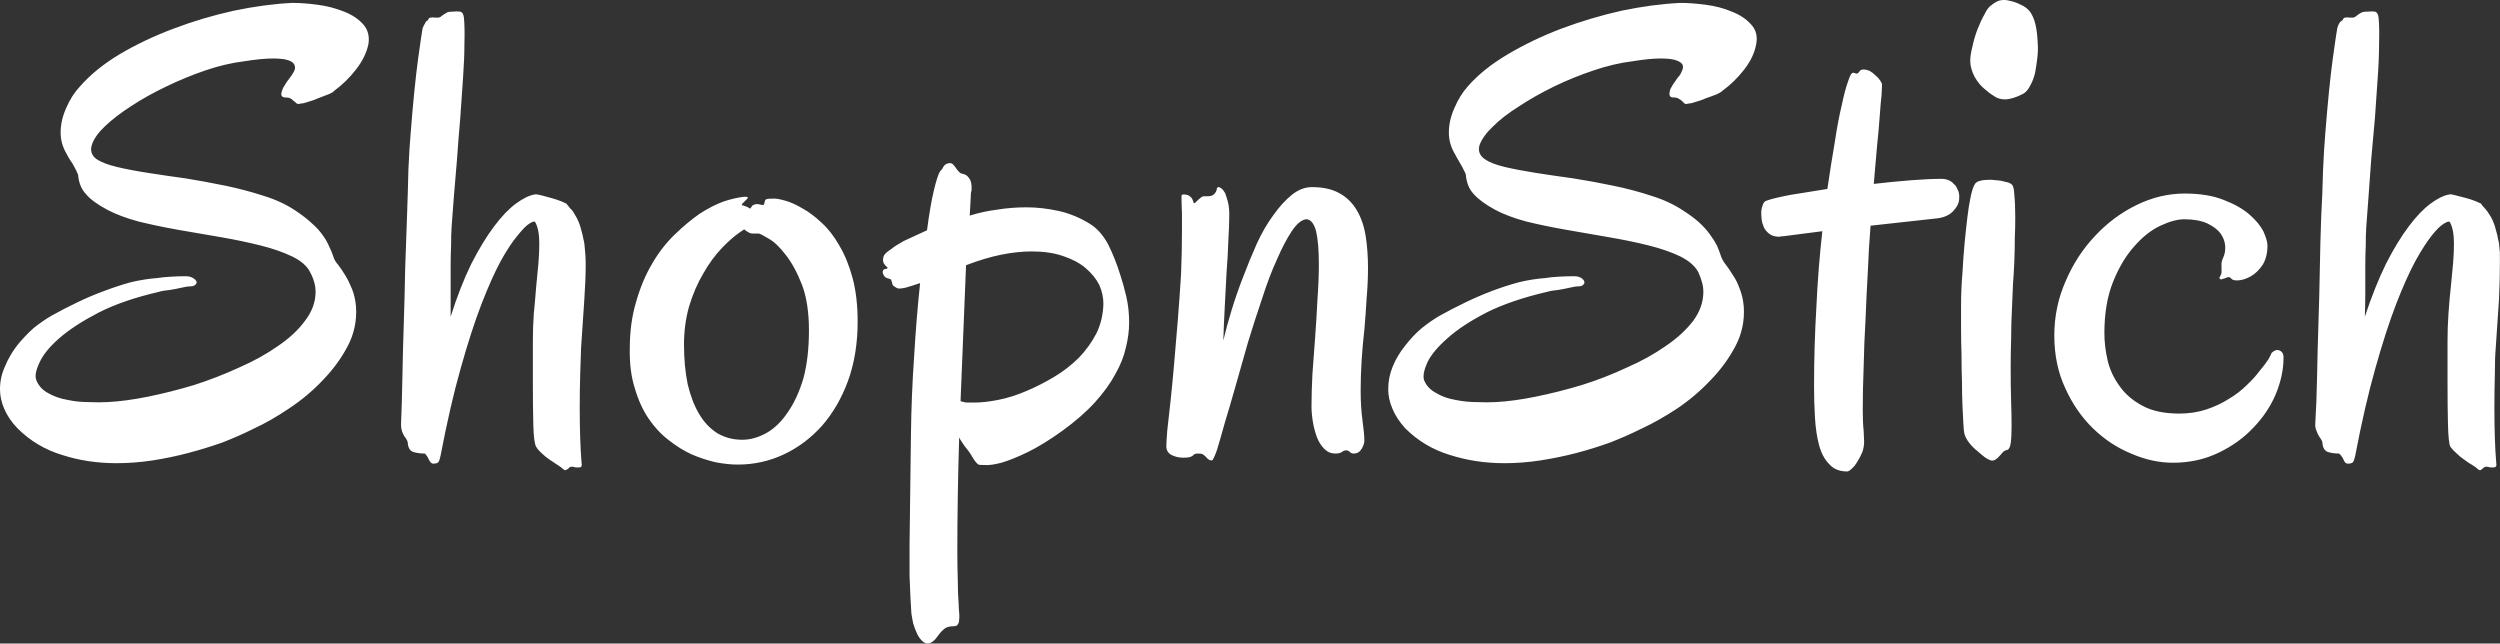 <svg data-v-423bf9ae="" xmlns="http://www.w3.org/2000/svg" viewBox="0 0 233.09 60" class="font"><rect x="0" y="0" width="233.09" height="60" fill="#333333" stroke="none"/><!----><!----><!----><g data-v-423bf9ae="" id="9b2a11e8-8889-4128-9502-e4532f486073" fill="white" transform="matrix(4.283,0,0,4.283,1.156,-15.491)"><path d="M7.75 4.58L7.75 4.58L7.75 4.58Q7.69 4.86 7.48 5.13L7.48 5.13L7.48 5.13Q7.27 5.40 7.01 5.59L7.01 5.59L7.01 5.59Q6.98 5.63 6.88 5.67L6.88 5.67L6.88 5.67Q6.78 5.71 6.67 5.75L6.67 5.75L6.67 5.75Q6.56 5.80 6.45 5.83L6.45 5.83L6.45 5.83Q6.34 5.87 6.28 5.87L6.28 5.87L6.28 5.87Q6.22 5.89 6.19 5.87L6.19 5.87L6.19 5.87Q6.16 5.84 6.13 5.82L6.13 5.82L6.13 5.82Q6.10 5.79 6.07 5.77L6.07 5.77L6.07 5.77Q6.03 5.74 5.96 5.74L5.96 5.74L5.96 5.74Q5.88 5.74 5.86 5.70L5.86 5.70L5.86 5.70Q5.84 5.67 5.88 5.56L5.88 5.56L5.88 5.56Q5.89 5.53 5.93 5.47L5.93 5.47L5.93 5.47Q5.96 5.41 6.04 5.31L6.04 5.31L6.04 5.31Q6.09 5.25 6.13 5.17L6.13 5.17L6.13 5.17Q6.17 5.10 6.14 5.03L6.14 5.03L6.14 5.03Q6.12 4.97 6.01 4.93L6.01 4.93L6.01 4.93Q5.90 4.89 5.67 4.89L5.67 4.89L5.67 4.89Q5.43 4.89 5.05 4.95L5.05 4.95L5.05 4.95Q4.64 5.00 4.20 5.15L4.20 5.15L4.20 5.15Q3.76 5.30 3.35 5.50L3.35 5.50L3.35 5.50Q2.93 5.70 2.58 5.93L2.58 5.93L2.58 5.93Q2.24 6.15 2.01 6.37L2.01 6.37L2.01 6.37Q1.79 6.58 1.73 6.77L1.73 6.77L1.73 6.77Q1.67 6.96 1.83 7.08L1.83 7.08L1.83 7.08Q1.98 7.18 2.27 7.25L2.27 7.25L2.27 7.25Q2.56 7.32 2.95 7.38L2.95 7.38L2.95 7.38Q3.33 7.44 3.77 7.50L3.77 7.50L3.77 7.50Q4.20 7.57 4.64 7.66L4.64 7.66L4.64 7.66Q5.07 7.75 5.47 7.88L5.47 7.88L5.47 7.88Q5.86 8.00 6.16 8.20L6.16 8.20L6.16 8.20Q6.37 8.34 6.51 8.47L6.51 8.47L6.51 8.47Q6.66 8.60 6.75 8.73L6.75 8.73L6.75 8.73Q6.84 8.85 6.89 8.97L6.89 8.97L6.89 8.97Q6.95 9.09 6.99 9.21L6.99 9.21L6.99 9.21Q7.01 9.29 7.09 9.38L7.09 9.38L7.09 9.38Q7.16 9.47 7.24 9.60L7.24 9.60L7.24 9.60Q7.32 9.73 7.39 9.90L7.39 9.90L7.39 9.90Q7.46 10.07 7.48 10.29L7.48 10.29L7.48 10.29Q7.51 10.75 7.30 11.15L7.30 11.15L7.30 11.15Q7.09 11.55 6.76 11.89L6.76 11.89L6.76 11.89Q6.43 12.24 6.02 12.51L6.02 12.51L6.02 12.51Q5.62 12.78 5.25 12.95L5.25 12.95L5.25 12.95Q4.93 13.11 4.57 13.25L4.57 13.25L4.57 13.25Q4.20 13.38 3.82 13.48L3.82 13.48L3.82 13.48Q3.44 13.58 3.05 13.64L3.05 13.64L3.05 13.64Q2.65 13.70 2.27 13.70L2.27 13.70L2.27 13.70Q1.63 13.70 1.08 13.52L1.08 13.52L1.08 13.52Q0.52 13.35 0.11 12.94L0.11 12.94L0.11 12.94Q-0.09 12.73-0.18 12.51L-0.18 12.51L-0.18 12.51Q-0.27 12.30-0.27 12.09L-0.27 12.09L-0.27 12.09Q-0.27 11.83-0.16 11.59L-0.16 11.59L-0.16 11.59Q-0.06 11.35 0.10 11.14L0.10 11.14L0.10 11.14Q0.27 10.93 0.46 10.76L0.46 10.76L0.46 10.76Q0.66 10.60 0.85 10.49L0.85 10.49L0.85 10.49Q1.12 10.34 1.41 10.20L1.41 10.20L1.41 10.20Q1.70 10.06 2.00 9.95L2.00 9.95L2.00 9.95Q2.29 9.84 2.58 9.76L2.58 9.76L2.58 9.76Q2.88 9.69 3.15 9.67L3.15 9.67L3.15 9.67Q3.27 9.65 3.45 9.64L3.45 9.64L3.45 9.64Q3.62 9.63 3.78 9.63L3.78 9.63L3.78 9.63Q3.88 9.63 3.95 9.68L3.95 9.68L3.95 9.68Q4.02 9.73 4.01 9.78L4.01 9.78L4.01 9.78Q3.97 9.85 3.89 9.85L3.89 9.85L3.89 9.85Q3.80 9.85 3.68 9.88L3.68 9.88L3.68 9.88Q3.55 9.91 3.42 9.93L3.42 9.93L3.42 9.93Q3.29 9.94 3.19 9.97L3.19 9.97L3.19 9.97Q2.41 10.15 1.88 10.42L1.88 10.42L1.88 10.42Q1.34 10.70 1.02 10.98L1.02 10.98L1.02 10.98Q0.70 11.26 0.59 11.51L0.59 11.51L0.59 11.51Q0.47 11.76 0.52 11.89L0.52 11.89L0.52 11.89Q0.59 12.07 0.77 12.17L0.77 12.17L0.77 12.17Q0.96 12.28 1.19 12.32L1.19 12.32L1.19 12.32Q1.42 12.37 1.66 12.37L1.66 12.37L1.66 12.37Q1.90 12.38 2.07 12.37L2.07 12.37L2.07 12.37Q2.47 12.35 2.96 12.25L2.96 12.25L2.96 12.25Q3.45 12.15 3.95 12.00L3.95 12.00L3.95 12.00Q4.45 11.84 4.93 11.62L4.93 11.62L4.93 11.62Q5.41 11.41 5.78 11.15L5.78 11.15L5.78 11.15Q6.15 10.90 6.37 10.60L6.37 10.60L6.37 10.60Q6.60 10.30 6.60 9.97L6.60 9.97L6.60 9.97Q6.60 9.86 6.57 9.76L6.57 9.76L6.57 9.76Q6.54 9.65 6.48 9.54L6.48 9.54L6.48 9.54Q6.38 9.34 6.09 9.20L6.09 9.20L6.09 9.20Q5.80 9.06 5.40 8.96L5.40 8.96L5.40 8.96Q5.00 8.86 4.54 8.78L4.54 8.78L4.54 8.78Q4.07 8.70 3.61 8.62L3.61 8.62L3.61 8.62Q3.16 8.54 2.75 8.44L2.75 8.44L2.75 8.44Q2.34 8.33 2.06 8.18L2.06 8.18L2.06 8.18Q1.74 8.01 1.60 7.84L1.60 7.84L1.60 7.84Q1.45 7.68 1.43 7.42L1.43 7.42L1.43 7.42Q1.42 7.40 1.39 7.33L1.39 7.33L1.39 7.33Q1.35 7.26 1.31 7.18L1.31 7.18L1.31 7.18Q1.26 7.11 1.22 7.04L1.22 7.04L1.22 7.04Q1.18 6.97 1.16 6.93L1.16 6.93L1.16 6.93Q1.05 6.73 1.05 6.50L1.05 6.50L1.05 6.50Q1.05 6.24 1.17 5.97L1.17 5.97L1.17 5.97Q1.29 5.69 1.47 5.50L1.47 5.50L1.47 5.50Q1.80 5.12 2.33 4.80L2.33 4.80L2.33 4.80Q2.87 4.48 3.51 4.24L3.51 4.24L3.51 4.24Q4.14 4.00 4.82 3.85L4.82 3.85L4.82 3.85Q5.49 3.71 6.09 3.68L6.09 3.68L6.09 3.68Q6.34 3.68 6.64 3.72L6.64 3.72L6.64 3.72Q6.95 3.76 7.22 3.87L7.22 3.87L7.22 3.87Q7.48 3.97 7.64 4.15L7.64 4.15L7.64 4.15Q7.79 4.32 7.75 4.58ZM12.45 8.91L12.45 8.91L12.45 8.91Q12.46 9.00 12.47 9.12L12.47 9.12L12.47 9.12Q12.48 9.24 12.48 9.37L12.48 9.37L12.48 9.37Q12.48 9.70 12.45 10.14L12.45 10.14L12.45 10.14Q12.42 10.58 12.38 11.18L12.38 11.18L12.38 11.18Q12.37 11.41 12.36 11.77L12.36 11.77L12.36 11.77Q12.35 12.13 12.35 12.51L12.35 12.51L12.35 12.51Q12.35 12.84 12.36 13.15L12.36 13.15L12.36 13.15Q12.37 13.45 12.39 13.69L12.39 13.69L12.39 13.69Q12.41 13.79 12.35 13.79L12.35 13.79L12.35 13.79Q12.28 13.80 12.21 13.78L12.21 13.78L12.21 13.78Q12.17 13.77 12.15 13.78L12.15 13.78L12.15 13.78Q12.12 13.79 12.10 13.82L12.10 13.82L12.10 13.82Q12.07 13.84 12.05 13.85L12.05 13.85L12.05 13.85Q12.02 13.86 11.98 13.82L11.98 13.82L11.98 13.82Q11.95 13.79 11.87 13.74L11.87 13.74L11.87 13.74Q11.79 13.69 11.69 13.62L11.69 13.62L11.69 13.62Q11.60 13.56 11.52 13.48L11.52 13.48L11.52 13.48Q11.44 13.41 11.40 13.34L11.40 13.34L11.40 13.34Q11.35 13.25 11.34 12.87L11.34 12.87L11.34 12.87Q11.33 12.50 11.33 11.96L11.33 11.96L11.33 11.04L11.33 11.04Q11.33 10.74 11.35 10.45L11.35 10.45L11.35 10.45Q11.38 10.15 11.40 9.88L11.40 9.88L11.40 9.88Q11.43 9.60 11.45 9.36L11.45 9.36L11.45 9.36Q11.47 9.12 11.47 8.92L11.47 8.92L11.47 8.92Q11.47 8.61 11.38 8.45L11.38 8.45L11.38 8.45Q11.36 8.42 11.26 8.48L11.26 8.48L11.26 8.48Q11.16 8.54 11.00 8.74L11.00 8.74L11.00 8.74Q10.83 8.94 10.63 9.30L10.63 9.30L10.63 9.30Q10.43 9.67 10.21 10.24L10.21 10.24L10.21 10.24Q9.99 10.81 9.76 11.63L9.76 11.63L9.76 11.63Q9.53 12.44 9.32 13.54L9.32 13.54L9.32 13.54Q9.30 13.64 9.27 13.68L9.27 13.68L9.27 13.68Q9.24 13.71 9.16 13.71L9.16 13.71L9.16 13.71Q9.11 13.71 9.07 13.63L9.07 13.63L9.07 13.63Q9.03 13.54 8.98 13.49L8.98 13.49L8.98 13.49Q8.85 13.49 8.74 13.46L8.74 13.46L8.74 13.46Q8.63 13.43 8.61 13.29L8.61 13.29L8.61 13.29Q8.61 13.24 8.59 13.20L8.59 13.20L8.59 13.20Q8.57 13.16 8.53 13.11L8.53 13.11L8.53 13.11Q8.50 13.06 8.48 13.00L8.48 13.00L8.48 13.00Q8.46 12.94 8.46 12.86L8.46 12.86L8.46 12.86Q8.48 12.38 8.49 11.82L8.49 11.82L8.49 11.82Q8.50 11.25 8.52 10.66L8.52 10.66L8.52 10.66Q8.54 10.07 8.55 9.47L8.55 9.47L8.55 9.47Q8.57 8.88 8.59 8.34L8.59 8.34L8.59 8.34Q8.61 7.79 8.62 7.32L8.62 7.32L8.62 7.32Q8.64 6.86 8.67 6.51L8.67 6.51L8.67 6.51Q8.75 5.50 8.83 4.91L8.83 4.91L8.83 4.91Q8.91 4.33 8.93 4.23L8.93 4.23L8.93 4.23Q8.96 4.16 8.98 4.13L8.98 4.13L8.98 4.13Q9.00 4.09 9.01 4.08L9.01 4.08L9.01 4.08Q9.03 4.07 9.04 4.06L9.04 4.06L9.04 4.06Q9.05 4.05 9.06 4.03L9.06 4.03L9.06 4.03Q9.07 4.00 9.11 4.00L9.11 4.00L9.11 4.00Q9.15 3.99 9.19 4.00L9.19 4.00L9.19 4.00Q9.24 4.00 9.28 4.00L9.28 4.00L9.28 4.00Q9.32 3.99 9.35 3.96L9.35 3.96L9.35 3.96Q9.41 3.92 9.44 3.90L9.44 3.90L9.44 3.90Q9.48 3.87 9.58 3.87L9.58 3.87L9.58 3.87Q9.69 3.86 9.75 3.87L9.75 3.87L9.75 3.87Q9.82 3.89 9.83 4.01L9.83 4.01L9.83 4.01Q9.85 4.22 9.84 4.56L9.84 4.56L9.84 4.56Q9.84 4.90 9.81 5.31L9.81 5.31L9.81 5.31Q9.78 5.72 9.75 6.18L9.75 6.18L9.75 6.18Q9.71 6.63 9.68 7.07L9.68 7.07L9.68 7.07Q9.64 7.51 9.61 7.90L9.61 7.90L9.61 7.90Q9.58 8.29 9.56 8.57L9.56 8.57L9.56 8.57Q9.55 8.73 9.55 8.95L9.55 8.95L9.55 8.95Q9.54 9.17 9.54 9.43L9.54 9.43L9.54 9.43Q9.54 9.69 9.54 9.96L9.54 9.96L9.54 9.96Q9.54 10.24 9.54 10.51L9.54 10.51L9.54 10.51Q9.75 9.85 9.99 9.36L9.99 9.36L9.99 9.36Q10.24 8.87 10.49 8.54L10.49 8.54L10.49 8.54Q10.73 8.22 10.96 8.05L10.96 8.05L10.96 8.05Q11.19 7.88 11.37 7.85L11.37 7.85L11.37 7.85Q11.41 7.84 11.52 7.87L11.52 7.87L11.52 7.87Q11.62 7.90 11.74 7.93L11.74 7.93L11.74 7.93Q11.85 7.96 11.95 8.00L11.95 8.00L11.95 8.00Q12.04 8.04 12.06 8.05L12.06 8.05L12.06 8.05Q12.09 8.09 12.14 8.15L12.14 8.15L12.14 8.15Q12.20 8.20 12.25 8.30L12.25 8.30L12.25 8.30Q12.31 8.39 12.36 8.54L12.36 8.54L12.36 8.54Q12.41 8.70 12.45 8.91ZM18.40 10.62L18.40 10.62L18.40 10.62Q18.40 11.33 18.19 11.91L18.19 11.91L18.19 11.91Q17.98 12.48 17.62 12.89L17.62 12.89L17.62 12.89Q17.26 13.29 16.79 13.51L16.79 13.51L16.79 13.51Q16.32 13.73 15.79 13.73L15.79 13.73L15.79 13.73Q15.57 13.73 15.31 13.68L15.31 13.68L15.31 13.68Q15.05 13.62 14.79 13.51L14.79 13.51L14.79 13.51Q14.53 13.39 14.29 13.20L14.29 13.20L14.29 13.20Q14.04 13.01 13.85 12.73L13.85 12.73L13.85 12.73Q13.66 12.45 13.55 12.07L13.55 12.07L13.55 12.07Q13.43 11.70 13.44 11.20L13.44 11.20L13.44 11.20Q13.44 10.64 13.58 10.18L13.58 10.18L13.58 10.18Q13.71 9.72 13.93 9.35L13.93 9.35L13.93 9.35Q14.14 8.99 14.42 8.72L14.42 8.72L14.42 8.72Q14.69 8.46 14.96 8.27L14.96 8.27L14.96 8.27Q15.24 8.09 15.49 8.00L15.49 8.00L15.49 8.00Q15.74 7.92 15.93 7.90L15.93 7.90L15.93 7.90Q16.02 7.90 16.01 7.92L16.01 7.92L16.01 7.92Q16.00 7.95 15.96 7.98L15.96 7.98L15.96 7.98Q15.92 8.02 15.89 8.05L15.89 8.05L15.89 8.05Q15.86 8.09 15.91 8.09L15.91 8.09L15.91 8.09Q15.96 8.11 15.99 8.12L15.99 8.12L15.99 8.12Q16.02 8.13 16.06 8.16L16.06 8.16L16.11 8.09L16.11 8.09Q16.16 8.06 16.20 8.06L16.20 8.06L16.20 8.06Q16.25 8.06 16.28 8.07L16.28 8.07L16.28 8.07Q16.32 8.08 16.34 8.08L16.34 8.08L16.34 8.08Q16.36 8.08 16.37 8.04L16.37 8.04L16.37 8.04Q16.38 7.96 16.42 7.95L16.42 7.95L16.42 7.95Q16.45 7.94 16.59 7.94L16.59 7.94L16.59 7.94Q16.67 7.94 16.84 7.99L16.84 7.99L16.84 7.99Q17.01 8.04 17.21 8.16L17.21 8.16L17.21 8.16Q17.41 8.27 17.62 8.47L17.62 8.47L17.62 8.47Q17.83 8.66 18.00 8.96L18.00 8.96L18.00 8.96Q18.18 9.26 18.29 9.67L18.29 9.67L18.29 9.67Q18.40 10.08 18.40 10.62ZM15.93 8.61L15.93 8.61L15.93 8.61Q15.69 8.76 15.46 9.00L15.46 9.00L15.46 9.00Q15.22 9.25 15.04 9.57L15.04 9.57L15.04 9.57Q14.85 9.89 14.73 10.29L14.73 10.29L14.73 10.29Q14.62 10.68 14.62 11.12L14.62 11.12L14.62 11.12Q14.62 11.59 14.70 11.98L14.70 11.98L14.70 11.98Q14.79 12.36 14.95 12.63L14.95 12.63L14.95 12.63Q15.11 12.90 15.35 13.05L15.35 13.05L15.35 13.05Q15.59 13.19 15.89 13.19L15.89 13.19L15.89 13.19Q16.15 13.19 16.42 13.04L16.42 13.04L16.42 13.04Q16.68 12.89 16.88 12.59L16.88 12.59L16.88 12.59Q17.09 12.29 17.22 11.85L17.22 11.85L17.22 11.85Q17.34 11.40 17.34 10.81L17.34 10.81L17.34 10.81Q17.34 10.22 17.19 9.82L17.19 9.82L17.19 9.82Q17.03 9.41 16.83 9.16L16.83 9.16L16.83 9.16Q16.64 8.91 16.46 8.81L16.46 8.81L16.46 8.81Q16.28 8.70 16.24 8.70L16.24 8.70L16.24 8.70Q16.15 8.70 16.10 8.70L16.10 8.70L16.10 8.70Q16.04 8.70 15.93 8.61ZM20.88 7.76L20.88 7.76L20.88 7.76Q20.86 7.81 20.86 7.95L20.86 7.95L20.86 7.95Q20.85 8.09 20.84 8.31L20.84 8.31L20.84 8.31Q21.13 8.22 21.44 8.18L21.44 8.18L21.44 8.18Q21.75 8.13 22.07 8.13L22.07 8.13L22.07 8.13Q22.42 8.13 22.78 8.21L22.78 8.21L22.78 8.21Q23.13 8.29 23.44 8.48L23.44 8.48L23.44 8.48Q23.68 8.62 23.85 8.93L23.85 8.93L23.85 8.93Q24.01 9.25 24.12 9.61L24.12 9.61L24.12 9.61Q24.19 9.82 24.25 10.08L24.25 10.08L24.25 10.08Q24.31 10.34 24.31 10.64L24.31 10.64L24.31 10.64Q24.31 10.90 24.24 11.18L24.24 11.18L24.24 11.18Q24.18 11.46 24.01 11.76L24.01 11.76L24.01 11.76Q23.85 12.06 23.57 12.37L23.57 12.37L23.57 12.37Q23.29 12.68 22.85 13.00L22.85 13.00L22.85 13.00Q22.43 13.30 22.10 13.46L22.10 13.46L22.10 13.46Q21.77 13.62 21.53 13.69L21.53 13.69L21.53 13.69Q21.30 13.75 21.17 13.74L21.17 13.74L21.17 13.74Q21.05 13.74 21.03 13.73L21.03 13.73L21.03 13.73Q20.97 13.69 20.90 13.57L20.90 13.57L20.90 13.57Q20.84 13.46 20.73 13.33L20.73 13.33L20.73 13.33Q20.70 13.29 20.67 13.24L20.67 13.24L20.67 13.24Q20.64 13.20 20.61 13.14L20.61 13.14L20.61 13.14Q20.59 13.79 20.58 14.42L20.58 14.42L20.58 14.42Q20.57 15.05 20.57 15.60L20.57 15.60L20.57 15.60Q20.57 15.94 20.58 16.24L20.58 16.24L20.58 16.24Q20.58 16.54 20.60 16.78L20.60 16.78L20.60 16.78Q20.60 16.86 20.61 16.95L20.61 16.95L20.61 16.95Q20.62 17.04 20.61 17.10L20.61 17.10L20.61 17.10Q20.61 17.17 20.58 17.21L20.58 17.21L20.58 17.21Q20.56 17.25 20.48 17.25L20.48 17.25L20.48 17.25Q20.34 17.25 20.27 17.32L20.27 17.32L20.27 17.32Q20.20 17.38 20.10 17.52L20.10 17.52L20.10 17.52Q20.05 17.58 19.99 17.61L19.99 17.61L19.99 17.61Q19.93 17.64 19.86 17.61L19.86 17.61L19.86 17.61Q19.80 17.58 19.73 17.48L19.73 17.48L19.73 17.48Q19.67 17.38 19.61 17.19L19.61 17.19L19.61 17.19Q19.59 17.10 19.57 16.97L19.57 16.97L19.57 16.97Q19.56 16.84 19.55 16.64L19.55 16.64L19.55 16.64Q19.54 16.43 19.53 16.15L19.53 16.15L19.53 16.15Q19.53 15.87 19.53 15.48L19.53 15.48L19.56 13.11L19.56 13.11Q19.57 12.22 19.63 11.37L19.63 11.37L19.63 11.37Q19.68 10.52 19.76 9.78L19.76 9.78L19.76 9.78Q19.58 9.84 19.44 9.88L19.44 9.88L19.44 9.88Q19.30 9.91 19.26 9.89L19.26 9.89L19.26 9.89Q19.20 9.86 19.17 9.83L19.17 9.83L19.17 9.83Q19.15 9.80 19.15 9.77L19.15 9.77L19.15 9.77Q19.14 9.73 19.13 9.71L19.13 9.71L19.13 9.71Q19.12 9.69 19.07 9.68L19.07 9.68L19.07 9.68Q19.02 9.67 18.99 9.64L18.99 9.64L18.99 9.64Q18.96 9.60 18.95 9.57L18.95 9.57L18.95 9.57Q18.94 9.54 18.95 9.51L18.95 9.51L18.95 9.51Q18.97 9.47 19.02 9.47L19.02 9.47L19.02 9.47Q19.07 9.46 19.04 9.43L19.04 9.43L19.04 9.43Q19.00 9.40 18.97 9.35L18.97 9.35L18.97 9.35Q18.94 9.30 18.96 9.22L18.96 9.22L18.96 9.22Q18.97 9.14 19.13 9.04L19.13 9.04L19.13 9.04Q19.21 8.97 19.41 8.86L19.41 8.86L19.41 8.86Q19.62 8.76 19.91 8.63L19.91 8.63L19.91 8.63Q19.98 8.09 20.06 7.76L20.06 7.76L20.06 7.76Q20.14 7.42 20.20 7.34L20.20 7.34L20.20 7.34Q20.23 7.31 20.25 7.28L20.25 7.28L20.25 7.28Q20.26 7.25 20.28 7.23L20.28 7.23L20.28 7.23Q20.29 7.21 20.31 7.20L20.31 7.20L20.31 7.20Q20.33 7.18 20.38 7.17L20.38 7.17L20.38 7.17Q20.43 7.16 20.47 7.19L20.47 7.19L20.47 7.19Q20.50 7.22 20.53 7.26L20.53 7.26L20.53 7.26Q20.56 7.31 20.60 7.35L20.60 7.35L20.60 7.35Q20.63 7.39 20.68 7.40L20.68 7.40L20.68 7.40Q20.77 7.41 20.83 7.50L20.83 7.50L20.83 7.50Q20.89 7.58 20.88 7.76ZM22.19 9.09L22.19 9.09L22.19 9.09Q21.88 9.09 21.53 9.16L21.53 9.16L21.53 9.16Q21.18 9.23 20.76 9.39L20.76 9.39L20.64 12.35L20.64 12.35Q20.70 12.37 20.77 12.38L20.77 12.38L20.77 12.38Q20.85 12.38 20.95 12.38L20.95 12.38L20.95 12.38Q21.17 12.38 21.47 12.32L21.47 12.32L21.47 12.32Q21.77 12.26 22.07 12.13L22.07 12.13L22.07 12.13Q22.38 12.00 22.68 11.82L22.68 11.82L22.68 11.82Q22.98 11.64 23.22 11.40L23.22 11.40L23.22 11.40Q23.45 11.16 23.60 10.87L23.60 10.87L23.60 10.87Q23.74 10.58 23.75 10.23L23.75 10.23L23.75 10.23Q23.75 10.02 23.66 9.82L23.66 9.82L23.66 9.82Q23.56 9.62 23.36 9.45L23.36 9.45L23.36 9.45Q23.17 9.29 22.87 9.19L22.87 9.19L22.87 9.19Q22.58 9.09 22.19 9.09ZM29.43 13.21L29.43 13.21L29.43 13.21Q29.43 13.29 29.37 13.39L29.37 13.39L29.37 13.39Q29.31 13.49 29.20 13.49L29.20 13.49L29.20 13.49Q29.14 13.49 29.11 13.45L29.11 13.45L29.11 13.45Q29.07 13.42 29.04 13.42L29.04 13.42L29.04 13.42Q28.99 13.42 28.95 13.45L28.95 13.45L28.95 13.45Q28.90 13.49 28.80 13.49L28.80 13.49L28.80 13.49Q28.66 13.49 28.56 13.39L28.56 13.39L28.56 13.39Q28.46 13.29 28.40 13.14L28.40 13.14L28.40 13.14Q28.34 12.98 28.31 12.80L28.31 12.80L28.31 12.80Q28.28 12.62 28.28 12.46L28.28 12.46L28.28 12.46Q28.28 12.15 28.30 11.76L28.30 11.76L28.30 11.76Q28.33 11.37 28.36 10.95L28.36 10.95L28.36 10.95Q28.39 10.54 28.41 10.13L28.41 10.13L28.41 10.13Q28.44 9.72 28.44 9.37L28.44 9.37L28.44 9.37Q28.44 8.91 28.38 8.65L28.38 8.65L28.38 8.65Q28.31 8.39 28.16 8.39L28.16 8.39L28.16 8.39Q28.01 8.41 27.85 8.65L27.85 8.65L27.85 8.65Q27.69 8.89 27.53 9.26L27.53 9.26L27.53 9.26Q27.36 9.63 27.21 10.10L27.21 10.10L27.21 10.10Q27.05 10.57 26.90 11.06L26.90 11.06L26.90 11.06Q26.76 11.55 26.63 12.01L26.63 12.01L26.63 12.01Q26.50 12.47 26.39 12.83L26.39 12.83L26.39 12.83Q26.29 13.19 26.22 13.42L26.22 13.42L26.22 13.42Q26.14 13.64 26.11 13.64L26.11 13.64L26.11 13.64Q26.06 13.64 26.03 13.61L26.03 13.61L26.03 13.61Q26.00 13.59 25.98 13.56L25.98 13.56L25.98 13.56Q25.96 13.54 25.92 13.51L25.92 13.51L25.92 13.51Q25.89 13.49 25.82 13.49L25.82 13.49L25.82 13.49Q25.76 13.49 25.74 13.50L25.74 13.50L25.74 13.50Q25.72 13.51 25.69 13.54L25.69 13.54L25.69 13.54Q25.66 13.56 25.62 13.57L25.62 13.57L25.62 13.57Q25.58 13.58 25.48 13.58L25.48 13.58L25.48 13.58Q25.35 13.58 25.23 13.52L25.23 13.52L25.23 13.52Q25.12 13.46 25.12 13.33L25.12 13.33L25.12 13.33Q25.12 13.25 25.14 12.99L25.14 12.99L25.14 12.99Q25.17 12.74 25.21 12.36L25.21 12.36L25.21 12.36Q25.25 11.99 25.29 11.53L25.29 11.53L25.29 11.53Q25.33 11.07 25.37 10.58L25.37 10.58L25.37 10.58Q25.41 10.08 25.44 9.59L25.44 9.59L25.44 9.59Q25.46 9.10 25.46 8.65L25.46 8.65L25.46 8.65Q25.46 8.44 25.46 8.25L25.46 8.25L25.46 8.25Q25.45 8.06 25.45 7.89L25.45 7.89L25.45 7.89Q25.45 7.85 25.49 7.85L25.49 7.85L25.49 7.85Q25.57 7.85 25.62 7.88L25.62 7.88L25.62 7.88Q25.66 7.91 25.68 7.94L25.68 7.94L25.68 7.94Q25.70 7.98 25.71 8.01L25.71 8.01L25.71 8.01Q25.71 8.04 25.72 8.04L25.72 8.04L25.72 8.04Q25.74 8.04 25.76 8.02L25.76 8.02L25.76 8.02Q25.79 7.99 25.82 7.96L25.82 7.96L25.82 7.96Q25.85 7.94 25.88 7.91L25.88 7.91L25.88 7.91Q25.91 7.89 25.93 7.89L25.93 7.89L26.00 7.89L26.00 7.89Q26.10 7.89 26.14 7.86L26.14 7.86L26.14 7.86Q26.18 7.83 26.20 7.79L26.20 7.79L26.20 7.79Q26.22 7.75 26.22 7.72L26.22 7.72L26.22 7.72Q26.23 7.69 26.26 7.69L26.26 7.69L26.26 7.69Q26.28 7.69 26.32 7.72L26.32 7.72L26.32 7.72Q26.36 7.75 26.40 7.82L26.40 7.82L26.40 7.82Q26.43 7.90 26.46 8.01L26.46 8.01L26.46 8.01Q26.49 8.13 26.49 8.29L26.49 8.29L26.49 8.29Q26.49 8.51 26.47 8.85L26.47 8.85L26.47 8.85Q26.46 9.18 26.43 9.56L26.43 9.56L26.43 9.56Q26.41 9.94 26.39 10.33L26.39 10.33L26.39 10.33Q26.37 10.71 26.36 11.03L26.36 11.03L26.36 11.03Q26.43 10.73 26.54 10.37L26.54 10.37L26.54 10.37Q26.65 10.01 26.79 9.65L26.79 9.65L26.79 9.65Q26.93 9.28 27.09 8.92L27.09 8.92L27.09 8.92Q27.25 8.57 27.45 8.30L27.45 8.30L27.45 8.30Q27.64 8.03 27.85 7.86L27.85 7.86L27.85 7.86Q28.06 7.69 28.29 7.69L28.29 7.69L28.29 7.69Q28.66 7.69 28.90 7.83L28.90 7.83L28.90 7.83Q29.13 7.96 29.27 8.20L29.27 8.20L29.27 8.20Q29.41 8.44 29.46 8.76L29.46 8.76L29.46 8.76Q29.51 9.08 29.51 9.45L29.51 9.45L29.51 9.45Q29.51 9.77 29.48 10.11L29.48 10.11L29.48 10.11Q29.46 10.46 29.43 10.80L29.43 10.80L29.43 10.80Q29.39 11.15 29.37 11.48L29.37 11.48L29.37 11.48Q29.35 11.82 29.35 12.11L29.35 12.11L29.35 12.11Q29.35 12.48 29.39 12.77L29.39 12.77L29.39 12.77Q29.43 13.06 29.43 13.21ZM37.96 4.58L37.96 4.58L37.96 4.58Q37.91 4.86 37.70 5.13L37.70 5.13L37.70 5.13Q37.49 5.40 37.23 5.59L37.23 5.59L37.23 5.59Q37.19 5.63 37.10 5.67L37.10 5.67L37.10 5.67Q37.00 5.71 36.88 5.75L36.88 5.75L36.88 5.75Q36.77 5.80 36.66 5.83L36.66 5.83L36.66 5.83Q36.55 5.87 36.49 5.87L36.49 5.87L36.49 5.87Q36.44 5.89 36.40 5.87L36.40 5.87L36.40 5.87Q36.37 5.84 36.35 5.82L36.35 5.82L36.35 5.82Q36.32 5.79 36.28 5.77L36.28 5.77L36.28 5.77Q36.24 5.74 36.18 5.74L36.18 5.74L36.18 5.74Q36.09 5.74 36.08 5.70L36.08 5.70L36.08 5.70Q36.06 5.67 36.09 5.56L36.09 5.56L36.09 5.56Q36.11 5.53 36.14 5.47L36.14 5.47L36.14 5.47Q36.18 5.41 36.25 5.31L36.25 5.31L36.25 5.31Q36.31 5.25 36.34 5.17L36.34 5.17L36.34 5.17Q36.38 5.10 36.36 5.03L36.36 5.03L36.36 5.03Q36.33 4.97 36.22 4.93L36.22 4.93L36.22 4.93Q36.11 4.89 35.88 4.89L35.88 4.89L35.88 4.89Q35.64 4.89 35.27 4.95L35.27 4.95L35.27 4.95Q34.86 5.00 34.42 5.15L34.42 5.15L34.42 5.15Q33.97 5.30 33.56 5.50L33.56 5.50L33.56 5.50Q33.15 5.70 32.80 5.93L32.80 5.93L32.80 5.93Q32.45 6.15 32.23 6.37L32.23 6.37L32.23 6.37Q32.01 6.58 31.94 6.77L31.94 6.77L31.94 6.77Q31.88 6.96 32.05 7.08L32.05 7.08L32.05 7.08Q32.19 7.18 32.48 7.25L32.48 7.25L32.48 7.25Q32.78 7.32 33.16 7.38L33.16 7.38L33.16 7.38Q33.54 7.44 33.98 7.50L33.98 7.50L33.98 7.50Q34.42 7.57 34.85 7.66L34.85 7.66L34.85 7.66Q35.29 7.75 35.68 7.88L35.68 7.88L35.68 7.88Q36.07 8.00 36.37 8.20L36.37 8.20L36.37 8.20Q36.59 8.34 36.73 8.47L36.73 8.47L36.73 8.47Q36.87 8.60 36.96 8.73L36.96 8.73L36.96 8.73Q37.05 8.85 37.11 8.97L37.11 8.97L37.11 8.97Q37.16 9.09 37.20 9.21L37.20 9.21L37.20 9.21Q37.23 9.29 37.30 9.38L37.30 9.38L37.30 9.38Q37.37 9.47 37.45 9.60L37.45 9.60L37.45 9.60Q37.54 9.73 37.60 9.90L37.60 9.90L37.60 9.90Q37.67 10.07 37.69 10.29L37.69 10.29L37.69 10.29Q37.72 10.75 37.51 11.15L37.51 11.15L37.51 11.15Q37.30 11.55 36.97 11.89L36.97 11.89L36.97 11.89Q36.64 12.24 36.24 12.51L36.24 12.51L36.24 12.51Q35.83 12.78 35.46 12.95L35.46 12.95L35.46 12.95Q35.14 13.11 34.78 13.25L34.78 13.25L34.78 13.25Q34.42 13.38 34.04 13.48L34.04 13.48L34.04 13.48Q33.65 13.58 33.26 13.64L33.26 13.64L33.26 13.64Q32.87 13.70 32.48 13.70L32.48 13.70L32.48 13.70Q31.85 13.70 31.29 13.52L31.29 13.52L31.29 13.52Q30.73 13.35 30.32 12.94L30.32 12.94L30.32 12.94Q30.13 12.73 30.04 12.51L30.04 12.51L30.04 12.51Q29.95 12.30 29.95 12.09L29.95 12.09L29.95 12.09Q29.95 11.83 30.05 11.59L30.05 11.59L30.05 11.59Q30.15 11.35 30.32 11.14L30.32 11.14L30.32 11.14Q30.48 10.93 30.68 10.76L30.68 10.76L30.68 10.76Q30.88 10.60 31.07 10.49L31.07 10.49L31.07 10.49Q31.34 10.34 31.63 10.20L31.63 10.20L31.63 10.20Q31.92 10.06 32.21 9.95L32.21 9.95L32.21 9.95Q32.50 9.84 32.80 9.76L32.80 9.76L32.80 9.76Q33.09 9.69 33.37 9.67L33.37 9.67L33.37 9.67Q33.48 9.65 33.66 9.64L33.66 9.64L33.66 9.64Q33.84 9.63 34.00 9.63L34.00 9.63L34.00 9.63Q34.10 9.63 34.17 9.68L34.17 9.68L34.17 9.68Q34.23 9.73 34.22 9.78L34.22 9.78L34.22 9.78Q34.19 9.85 34.10 9.85L34.10 9.85L34.10 9.85Q34.02 9.85 33.90 9.88L33.90 9.88L33.90 9.88Q33.77 9.91 33.64 9.93L33.64 9.93L33.64 9.93Q33.51 9.94 33.41 9.97L33.41 9.97L33.41 9.97Q32.63 10.15 32.09 10.42L32.09 10.42L32.09 10.42Q31.55 10.70 31.24 10.98L31.24 10.98L31.24 10.98Q30.92 11.26 30.80 11.51L30.80 11.51L30.80 11.51Q30.69 11.76 30.73 11.89L30.73 11.89L30.73 11.89Q30.80 12.07 30.99 12.17L30.99 12.17L30.99 12.17Q31.17 12.28 31.40 12.32L31.40 12.32L31.40 12.32Q31.64 12.37 31.88 12.37L31.88 12.37L31.88 12.37Q32.12 12.38 32.29 12.37L32.29 12.37L32.29 12.37Q32.68 12.35 33.17 12.25L33.17 12.25L33.17 12.25Q33.66 12.15 34.16 12.00L34.16 12.00L34.16 12.00Q34.67 11.84 35.14 11.62L35.14 11.62L35.14 11.62Q35.62 11.41 35.99 11.15L35.99 11.15L35.99 11.15Q36.36 10.90 36.59 10.60L36.59 10.60L36.59 10.60Q36.81 10.30 36.81 9.97L36.81 9.97L36.81 9.97Q36.81 9.86 36.78 9.76L36.78 9.76L36.78 9.76Q36.75 9.65 36.70 9.54L36.70 9.54L36.70 9.54Q36.59 9.34 36.31 9.20L36.31 9.20L36.31 9.20Q36.02 9.06 35.62 8.96L35.62 8.96L35.62 8.96Q35.22 8.86 34.75 8.78L34.75 8.78L34.75 8.78Q34.28 8.70 33.83 8.62L33.83 8.62L33.83 8.62Q33.37 8.54 32.96 8.44L32.96 8.44L32.96 8.44Q32.55 8.33 32.27 8.18L32.27 8.18L32.27 8.18Q31.96 8.01 31.81 7.84L31.81 7.84L31.81 7.84Q31.66 7.68 31.64 7.42L31.64 7.42L31.64 7.42Q31.64 7.40 31.60 7.33L31.60 7.33L31.60 7.33Q31.57 7.26 31.52 7.18L31.52 7.18L31.52 7.18Q31.48 7.11 31.44 7.04L31.44 7.04L31.44 7.04Q31.40 6.97 31.38 6.93L31.38 6.93L31.38 6.93Q31.27 6.73 31.27 6.50L31.27 6.50L31.27 6.50Q31.27 6.24 31.39 5.97L31.39 5.97L31.39 5.97Q31.51 5.69 31.68 5.50L31.68 5.50L31.68 5.50Q32.01 5.12 32.55 4.80L32.55 4.80L32.55 4.80Q33.09 4.48 33.72 4.24L33.72 4.24L33.72 4.24Q34.36 4.00 35.03 3.85L35.03 3.85L35.03 3.85Q35.70 3.71 36.31 3.68L36.31 3.68L36.31 3.68Q36.55 3.68 36.86 3.72L36.86 3.72L36.86 3.72Q37.17 3.76 37.43 3.87L37.43 3.87L37.43 3.87Q37.69 3.97 37.85 4.15L37.85 4.15L37.85 4.15Q38.01 4.32 37.96 4.58ZM40.70 5.46L40.70 5.46L40.70 5.46Q40.70 5.50 40.69 5.68L40.69 5.68L40.69 5.68Q40.67 5.85 40.65 6.14L40.65 6.14L40.65 6.14Q40.63 6.43 40.59 6.81L40.59 6.81L40.59 6.81Q40.56 7.18 40.52 7.62L40.52 7.62L40.52 7.62Q40.95 7.57 41.34 7.54L41.34 7.54L41.34 7.54Q41.73 7.51 41.99 7.51L41.99 7.51L41.99 7.51Q42.08 7.51 42.15 7.54L42.15 7.54L42.15 7.54Q42.22 7.57 42.26 7.62L42.26 7.62L42.26 7.62Q42.31 7.66 42.33 7.71L42.33 7.71L42.33 7.71Q42.36 7.77 42.37 7.80L42.37 7.80L42.37 7.80Q42.37 7.83 42.38 7.86L42.38 7.86L42.38 7.86Q42.38 7.90 42.38 7.93L42.38 7.93L42.38 7.93Q42.38 8.07 42.26 8.20L42.26 8.20L42.26 8.20Q42.14 8.34 41.90 8.37L41.90 8.37L40.45 8.53L40.45 8.53Q40.41 9.02 40.39 9.54L40.39 9.54L40.39 9.54Q40.36 10.06 40.34 10.58L40.34 10.58L40.34 10.58Q40.31 11.09 40.30 11.59L40.30 11.59L40.30 11.59Q40.28 12.09 40.28 12.54L40.28 12.54L40.28 12.54Q40.28 12.82 40.30 13.00L40.30 13.00L40.30 13.00Q40.31 13.18 40.31 13.23L40.31 13.23L40.31 13.23Q40.31 13.35 40.27 13.46L40.27 13.46L40.27 13.46Q40.22 13.58 40.16 13.67L40.16 13.67L40.16 13.67Q40.11 13.76 40.04 13.82L40.04 13.82L40.04 13.82Q39.98 13.88 39.94 13.88L39.94 13.88L39.94 13.88Q39.69 13.88 39.55 13.72L39.55 13.72L39.55 13.72Q39.40 13.57 39.33 13.31L39.33 13.31L39.33 13.31Q39.26 13.05 39.24 12.71L39.24 12.71L39.24 12.71Q39.22 12.38 39.22 12.02L39.22 12.02L39.22 12.02Q39.22 11.16 39.27 10.31L39.27 10.31L39.27 10.31Q39.31 9.45 39.40 8.65L39.40 8.65L38.55 8.76L38.55 8.76Q38.53 8.76 38.51 8.76L38.51 8.76L38.51 8.76Q38.49 8.77 38.46 8.77L38.46 8.77L38.46 8.77Q38.33 8.77 38.25 8.71L38.25 8.71L38.25 8.71Q38.17 8.65 38.13 8.57L38.13 8.57L38.13 8.57Q38.09 8.48 38.08 8.40L38.08 8.40L38.08 8.40Q38.07 8.31 38.07 8.26L38.07 8.26L38.07 8.26Q38.07 8.17 38.10 8.09L38.10 8.09L38.10 8.09Q38.12 8.00 38.20 7.98L38.20 7.98L38.20 7.98Q38.34 7.93 38.70 7.86L38.70 7.86L38.70 7.86Q39.06 7.80 39.51 7.73L39.51 7.73L39.51 7.73Q39.59 7.18 39.67 6.72L39.67 6.72L39.67 6.72Q39.74 6.25 39.82 5.92L39.82 5.92L39.82 5.92Q39.89 5.58 39.96 5.39L39.96 5.39L39.96 5.39Q40.02 5.20 40.07 5.20L40.07 5.20L40.07 5.20Q40.09 5.20 40.11 5.21L40.11 5.21L40.11 5.21Q40.13 5.22 40.14 5.22L40.14 5.22L40.14 5.22Q40.18 5.22 40.21 5.17L40.21 5.17L40.21 5.17Q40.23 5.13 40.30 5.13L40.30 5.13L40.30 5.13Q40.36 5.13 40.43 5.16L40.43 5.16L40.43 5.16Q40.50 5.20 40.56 5.26L40.56 5.26L40.56 5.26Q40.62 5.31 40.66 5.37L40.66 5.37L40.66 5.37Q40.70 5.43 40.70 5.46ZM44.09 4.58L44.09 4.58L44.09 4.58Q44.10 4.72 44.08 4.88L44.08 4.88L44.08 4.88Q44.06 5.05 44.03 5.21L44.03 5.21L44.03 5.21Q43.99 5.37 43.92 5.49L43.92 5.49L43.92 5.49Q43.86 5.61 43.77 5.66L43.77 5.66L43.77 5.66Q43.54 5.78 43.37 5.78L43.37 5.78L43.37 5.78Q43.24 5.78 43.14 5.71L43.14 5.71L43.14 5.71Q43.04 5.65 42.94 5.56L42.94 5.56L42.94 5.56Q42.81 5.46 42.71 5.28L42.71 5.28L42.71 5.28Q42.62 5.10 42.62 4.94L42.62 4.94L42.62 4.94Q42.62 4.81 42.67 4.62L42.67 4.62L42.67 4.62Q42.71 4.43 42.78 4.25L42.78 4.25L42.78 4.25Q42.85 4.07 42.93 3.93L42.93 3.93L42.93 3.93Q43.00 3.78 43.08 3.73L43.08 3.73L43.08 3.73Q43.20 3.63 43.30 3.62L43.30 3.62L43.30 3.62Q43.39 3.61 43.46 3.63L43.46 3.63L43.46 3.63Q43.61 3.66 43.72 3.72L43.72 3.72L43.72 3.72Q43.84 3.77 43.92 3.87L43.92 3.87L43.92 3.87Q44.00 3.98 44.04 4.15L44.04 4.15L44.04 4.15Q44.08 4.32 44.09 4.58ZM43.53 7.64L43.53 7.64L43.53 7.64Q43.57 7.67 43.58 7.86L43.58 7.86L43.58 7.86Q43.60 8.05 43.60 8.36L43.60 8.36L43.60 8.36Q43.60 8.57 43.59 8.80L43.59 8.80L43.59 8.80Q43.59 9.04 43.58 9.30L43.58 9.30L43.58 9.30Q43.57 9.55 43.55 9.81L43.55 9.81L43.55 9.81Q43.54 10.06 43.53 10.29L43.53 10.29L43.53 10.29Q43.51 10.68 43.51 11.00L43.51 11.00L43.51 11.00Q43.50 11.33 43.50 11.63L43.50 11.63L43.50 11.63Q43.50 12.02 43.51 12.35L43.51 12.35L43.51 12.35Q43.52 12.68 43.52 12.90L43.52 12.90L43.52 12.90Q43.52 13.14 43.50 13.27L43.50 13.27L43.50 13.27Q43.48 13.39 43.43 13.41L43.43 13.41L43.43 13.41Q43.37 13.42 43.33 13.46L43.33 13.46L43.33 13.46Q43.29 13.51 43.25 13.55L43.25 13.55L43.25 13.55Q43.22 13.59 43.17 13.62L43.17 13.62L43.17 13.62Q43.13 13.65 43.07 13.64L43.07 13.64L43.07 13.64Q43.03 13.63 42.95 13.58L42.95 13.58L42.95 13.58Q42.87 13.52 42.78 13.44L42.78 13.44L42.78 13.44Q42.68 13.36 42.60 13.26L42.60 13.26L42.60 13.26Q42.52 13.16 42.49 13.05L42.49 13.05L42.49 13.05Q42.48 13.00 42.47 12.83L42.47 12.83L42.47 12.83Q42.46 12.67 42.45 12.43L42.45 12.43L42.45 12.43Q42.44 12.20 42.44 11.92L42.44 11.92L42.44 11.92Q42.43 11.63 42.43 11.34L42.43 11.34L42.43 11.34Q42.42 11.05 42.42 10.77L42.42 10.77L42.42 10.77Q42.42 10.49 42.42 10.27L42.42 10.27L42.42 10.27Q42.42 9.92 42.45 9.56L42.45 9.56L42.45 9.56Q42.47 9.19 42.50 8.88L42.50 8.88L42.50 8.88Q42.53 8.57 42.56 8.33L42.56 8.33L42.56 8.33Q42.59 8.09 42.61 8.00L42.61 8.00L42.61 8.00Q42.64 7.83 42.67 7.74L42.67 7.74L42.67 7.74Q42.70 7.65 42.73 7.61L42.73 7.61L42.73 7.61Q42.77 7.57 42.81 7.56L42.81 7.56L42.81 7.56Q42.85 7.55 42.89 7.54L42.89 7.54L42.89 7.54Q42.97 7.53 43.08 7.53L43.08 7.53L43.08 7.53Q43.18 7.54 43.28 7.55L43.28 7.55L43.28 7.55Q43.37 7.57 43.45 7.59L43.45 7.59L43.45 7.59Q43.52 7.62 43.53 7.64ZM49.44 11.40L49.44 11.40L49.44 11.40Q49.44 11.79 49.27 12.20L49.27 12.20L49.27 12.20Q49.10 12.60 48.78 12.93L48.78 12.93L48.78 12.93Q48.47 13.26 48.03 13.47L48.03 13.47L48.03 13.47Q47.58 13.69 47.03 13.69L47.03 13.69L47.03 13.69Q46.58 13.69 46.12 13.49L46.12 13.49L46.12 13.49Q45.66 13.30 45.29 12.94L45.29 12.94L45.29 12.94Q44.92 12.58 44.69 12.07L44.69 12.07L44.69 12.07Q44.45 11.56 44.45 10.92L44.45 10.92L44.45 10.92Q44.45 10.29 44.70 9.73L44.70 9.73L44.70 9.73Q44.94 9.17 45.34 8.75L45.34 8.75L45.34 8.75Q45.73 8.33 46.24 8.08L46.24 8.08L46.24 8.08Q46.75 7.83 47.29 7.83L47.29 7.83L47.29 7.83Q47.79 7.83 48.14 7.97L48.14 7.97L48.14 7.97Q48.48 8.10 48.69 8.28L48.69 8.28L48.69 8.28Q48.90 8.46 49.00 8.65L49.00 8.65L49.00 8.65Q49.09 8.85 49.09 8.96L49.09 8.96L49.09 8.96Q49.09 9.22 48.98 9.39L48.98 9.39L48.98 9.39Q48.87 9.55 48.73 9.63L48.73 9.63L48.73 9.63Q48.59 9.71 48.46 9.72L48.46 9.72L48.46 9.72Q48.34 9.73 48.30 9.68L48.30 9.68L48.30 9.68Q48.28 9.65 48.24 9.65L48.24 9.65L48.24 9.65Q48.21 9.65 48.18 9.67L48.18 9.67L48.18 9.67Q48.15 9.68 48.11 9.69L48.11 9.69L48.11 9.69Q48.08 9.71 48.06 9.69L48.06 9.69L48.06 9.69Q48.03 9.68 48.06 9.63L48.06 9.63L48.06 9.63Q48.09 9.58 48.09 9.55L48.09 9.55L48.09 9.55Q48.09 9.49 48.09 9.41L48.09 9.41L48.09 9.41Q48.08 9.33 48.12 9.24L48.12 9.24L48.12 9.24Q48.18 9.12 48.17 8.97L48.17 8.97L48.17 8.97Q48.16 8.83 48.07 8.70L48.07 8.70L48.07 8.70Q47.97 8.57 47.78 8.48L47.78 8.48L47.78 8.48Q47.58 8.39 47.28 8.39L47.28 8.39L47.28 8.39Q47.06 8.39 46.76 8.53L46.76 8.53L46.76 8.53Q46.46 8.67 46.19 8.98L46.19 8.98L46.19 8.98Q45.92 9.28 45.73 9.75L45.73 9.75L45.73 9.75Q45.54 10.22 45.54 10.87L45.54 10.87L45.54 10.87Q45.54 11.15 45.61 11.46L45.61 11.46L45.61 11.46Q45.68 11.76 45.87 12.02L45.87 12.02L45.87 12.02Q46.05 12.28 46.37 12.45L46.37 12.45L46.37 12.45Q46.68 12.62 47.17 12.62L47.17 12.62L47.17 12.62Q47.49 12.62 47.76 12.53L47.76 12.53L47.76 12.53Q48.03 12.44 48.25 12.30L48.25 12.30L48.25 12.30Q48.47 12.17 48.64 12.00L48.64 12.00L48.64 12.00Q48.81 11.84 48.92 11.69L48.92 11.69L48.92 11.69Q49.04 11.55 49.11 11.44L49.11 11.44L49.11 11.44Q49.17 11.33 49.18 11.30L49.18 11.30L49.18 11.30Q49.21 11.27 49.25 11.25L49.25 11.25L49.25 11.25Q49.29 11.23 49.33 11.24L49.33 11.24L49.33 11.24Q49.38 11.25 49.41 11.29L49.41 11.29L49.41 11.29Q49.44 11.33 49.44 11.40ZM54.13 8.91L54.13 8.91L54.13 8.91Q54.14 9.00 54.15 9.12L54.15 9.12L54.15 9.12Q54.15 9.24 54.15 9.37L54.15 9.37L54.15 9.37Q54.15 9.70 54.13 10.14L54.13 10.14L54.13 10.14Q54.10 10.58 54.06 11.18L54.06 11.18L54.06 11.18Q54.04 11.41 54.04 11.77L54.04 11.77L54.04 11.77Q54.03 12.13 54.03 12.51L54.03 12.51L54.03 12.51Q54.03 12.84 54.04 13.15L54.04 13.15L54.04 13.15Q54.05 13.45 54.07 13.69L54.07 13.69L54.07 13.69Q54.09 13.79 54.02 13.79L54.02 13.79L54.02 13.79Q53.96 13.80 53.89 13.78L53.89 13.78L53.89 13.78Q53.85 13.77 53.83 13.78L53.83 13.78L53.83 13.78Q53.80 13.79 53.77 13.82L53.77 13.82L53.77 13.82Q53.75 13.84 53.73 13.85L53.73 13.85L53.73 13.85Q53.70 13.86 53.66 13.82L53.66 13.82L53.66 13.82Q53.63 13.79 53.55 13.74L53.55 13.74L53.55 13.74Q53.46 13.69 53.37 13.62L53.37 13.62L53.37 13.62Q53.28 13.56 53.20 13.48L53.20 13.48L53.20 13.48Q53.12 13.41 53.07 13.34L53.07 13.34L53.07 13.34Q53.03 13.25 53.02 12.87L53.02 12.87L53.02 12.87Q53.01 12.50 53.01 11.96L53.01 11.96L53.01 11.04L53.01 11.04Q53.01 10.74 53.03 10.45L53.03 10.45L53.03 10.45Q53.05 10.15 53.08 9.88L53.08 9.88L53.08 9.88Q53.11 9.60 53.13 9.36L53.13 9.36L53.13 9.36Q53.15 9.12 53.15 8.92L53.15 8.92L53.15 8.92Q53.15 8.61 53.06 8.45L53.06 8.45L53.06 8.45Q53.04 8.42 52.94 8.48L52.94 8.48L52.94 8.48Q52.83 8.54 52.67 8.74L52.67 8.74L52.67 8.74Q52.51 8.94 52.31 9.30L52.31 9.30L52.31 9.30Q52.11 9.67 51.89 10.24L51.89 10.24L51.89 10.24Q51.67 10.81 51.44 11.63L51.44 11.63L51.44 11.63Q51.21 12.44 51.00 13.54L51.00 13.54L51.00 13.54Q50.98 13.64 50.95 13.68L50.95 13.68L50.95 13.68Q50.92 13.71 50.84 13.71L50.84 13.71L50.84 13.71Q50.78 13.71 50.75 13.63L50.75 13.63L50.75 13.63Q50.71 13.54 50.65 13.49L50.65 13.49L50.65 13.49Q50.52 13.49 50.42 13.46L50.42 13.46L50.42 13.46Q50.31 13.43 50.29 13.29L50.29 13.29L50.29 13.29Q50.29 13.24 50.27 13.20L50.27 13.20L50.27 13.20Q50.24 13.16 50.21 13.11L50.21 13.11L50.21 13.11Q50.18 13.06 50.16 13.00L50.16 13.00L50.16 13.00Q50.13 12.94 50.13 12.86L50.13 12.86L50.13 12.86Q50.16 12.38 50.17 11.82L50.17 11.82L50.17 11.82Q50.18 11.25 50.20 10.66L50.20 10.66L50.20 10.66Q50.22 10.07 50.23 9.47L50.23 9.47L50.23 9.47Q50.24 8.88 50.26 8.34L50.26 8.34L50.26 8.34Q50.29 7.79 50.30 7.32L50.30 7.32L50.30 7.32Q50.32 6.86 50.35 6.51L50.35 6.51L50.35 6.51Q50.43 5.50 50.51 4.91L50.51 4.91L50.51 4.91Q50.59 4.33 50.61 4.23L50.61 4.23L50.61 4.23Q50.63 4.16 50.65 4.13L50.65 4.13L50.65 4.13Q50.67 4.09 50.69 4.08L50.69 4.08L50.69 4.08Q50.71 4.07 50.72 4.06L50.72 4.06L50.72 4.06Q50.73 4.05 50.74 4.03L50.74 4.03L50.74 4.03Q50.75 4.00 50.79 4.00L50.79 4.00L50.79 4.00Q50.83 3.99 50.87 4.00L50.87 4.00L50.87 4.00Q50.92 4.00 50.96 4.00L50.96 4.00L50.96 4.00Q51.00 3.99 51.03 3.96L51.03 3.96L51.03 3.96Q51.08 3.92 51.12 3.90L51.12 3.90L51.12 3.90Q51.16 3.87 51.26 3.87L51.26 3.87L51.26 3.87Q51.37 3.86 51.43 3.87L51.43 3.87L51.43 3.87Q51.50 3.89 51.51 4.01L51.51 4.01L51.51 4.01Q51.53 4.22 51.52 4.56L51.52 4.56L51.52 4.56Q51.52 4.90 51.49 5.31L51.49 5.31L51.49 5.31Q51.46 5.72 51.43 6.18L51.43 6.18L51.43 6.18Q51.39 6.63 51.35 7.07L51.35 7.07L51.35 7.07Q51.32 7.51 51.29 7.90L51.29 7.90L51.29 7.90Q51.26 8.29 51.24 8.57L51.24 8.57L51.24 8.57Q51.23 8.73 51.23 8.95L51.23 8.95L51.23 8.95Q51.22 9.17 51.22 9.43L51.22 9.43L51.22 9.43Q51.22 9.69 51.22 9.96L51.22 9.96L51.22 9.96Q51.22 10.24 51.21 10.51L51.21 10.51L51.21 10.51Q51.43 9.85 51.67 9.36L51.67 9.36L51.67 9.36Q51.92 8.87 52.17 8.54L52.17 8.54L52.17 8.54Q52.41 8.22 52.64 8.05L52.64 8.05L52.64 8.05Q52.87 7.88 53.05 7.85L53.05 7.85L53.05 7.85Q53.09 7.84 53.19 7.87L53.19 7.87L53.19 7.87Q53.30 7.90 53.42 7.93L53.42 7.93L53.42 7.93Q53.53 7.96 53.63 8.00L53.63 8.00L53.63 8.00Q53.72 8.04 53.74 8.05L53.74 8.05L53.74 8.05Q53.76 8.09 53.82 8.15L53.82 8.15L53.82 8.15Q53.87 8.20 53.93 8.30L53.93 8.30L53.93 8.30Q53.99 8.39 54.04 8.54L54.04 8.54L54.04 8.54Q54.09 8.70 54.13 8.91Z"></path></g><!----><!----></svg>